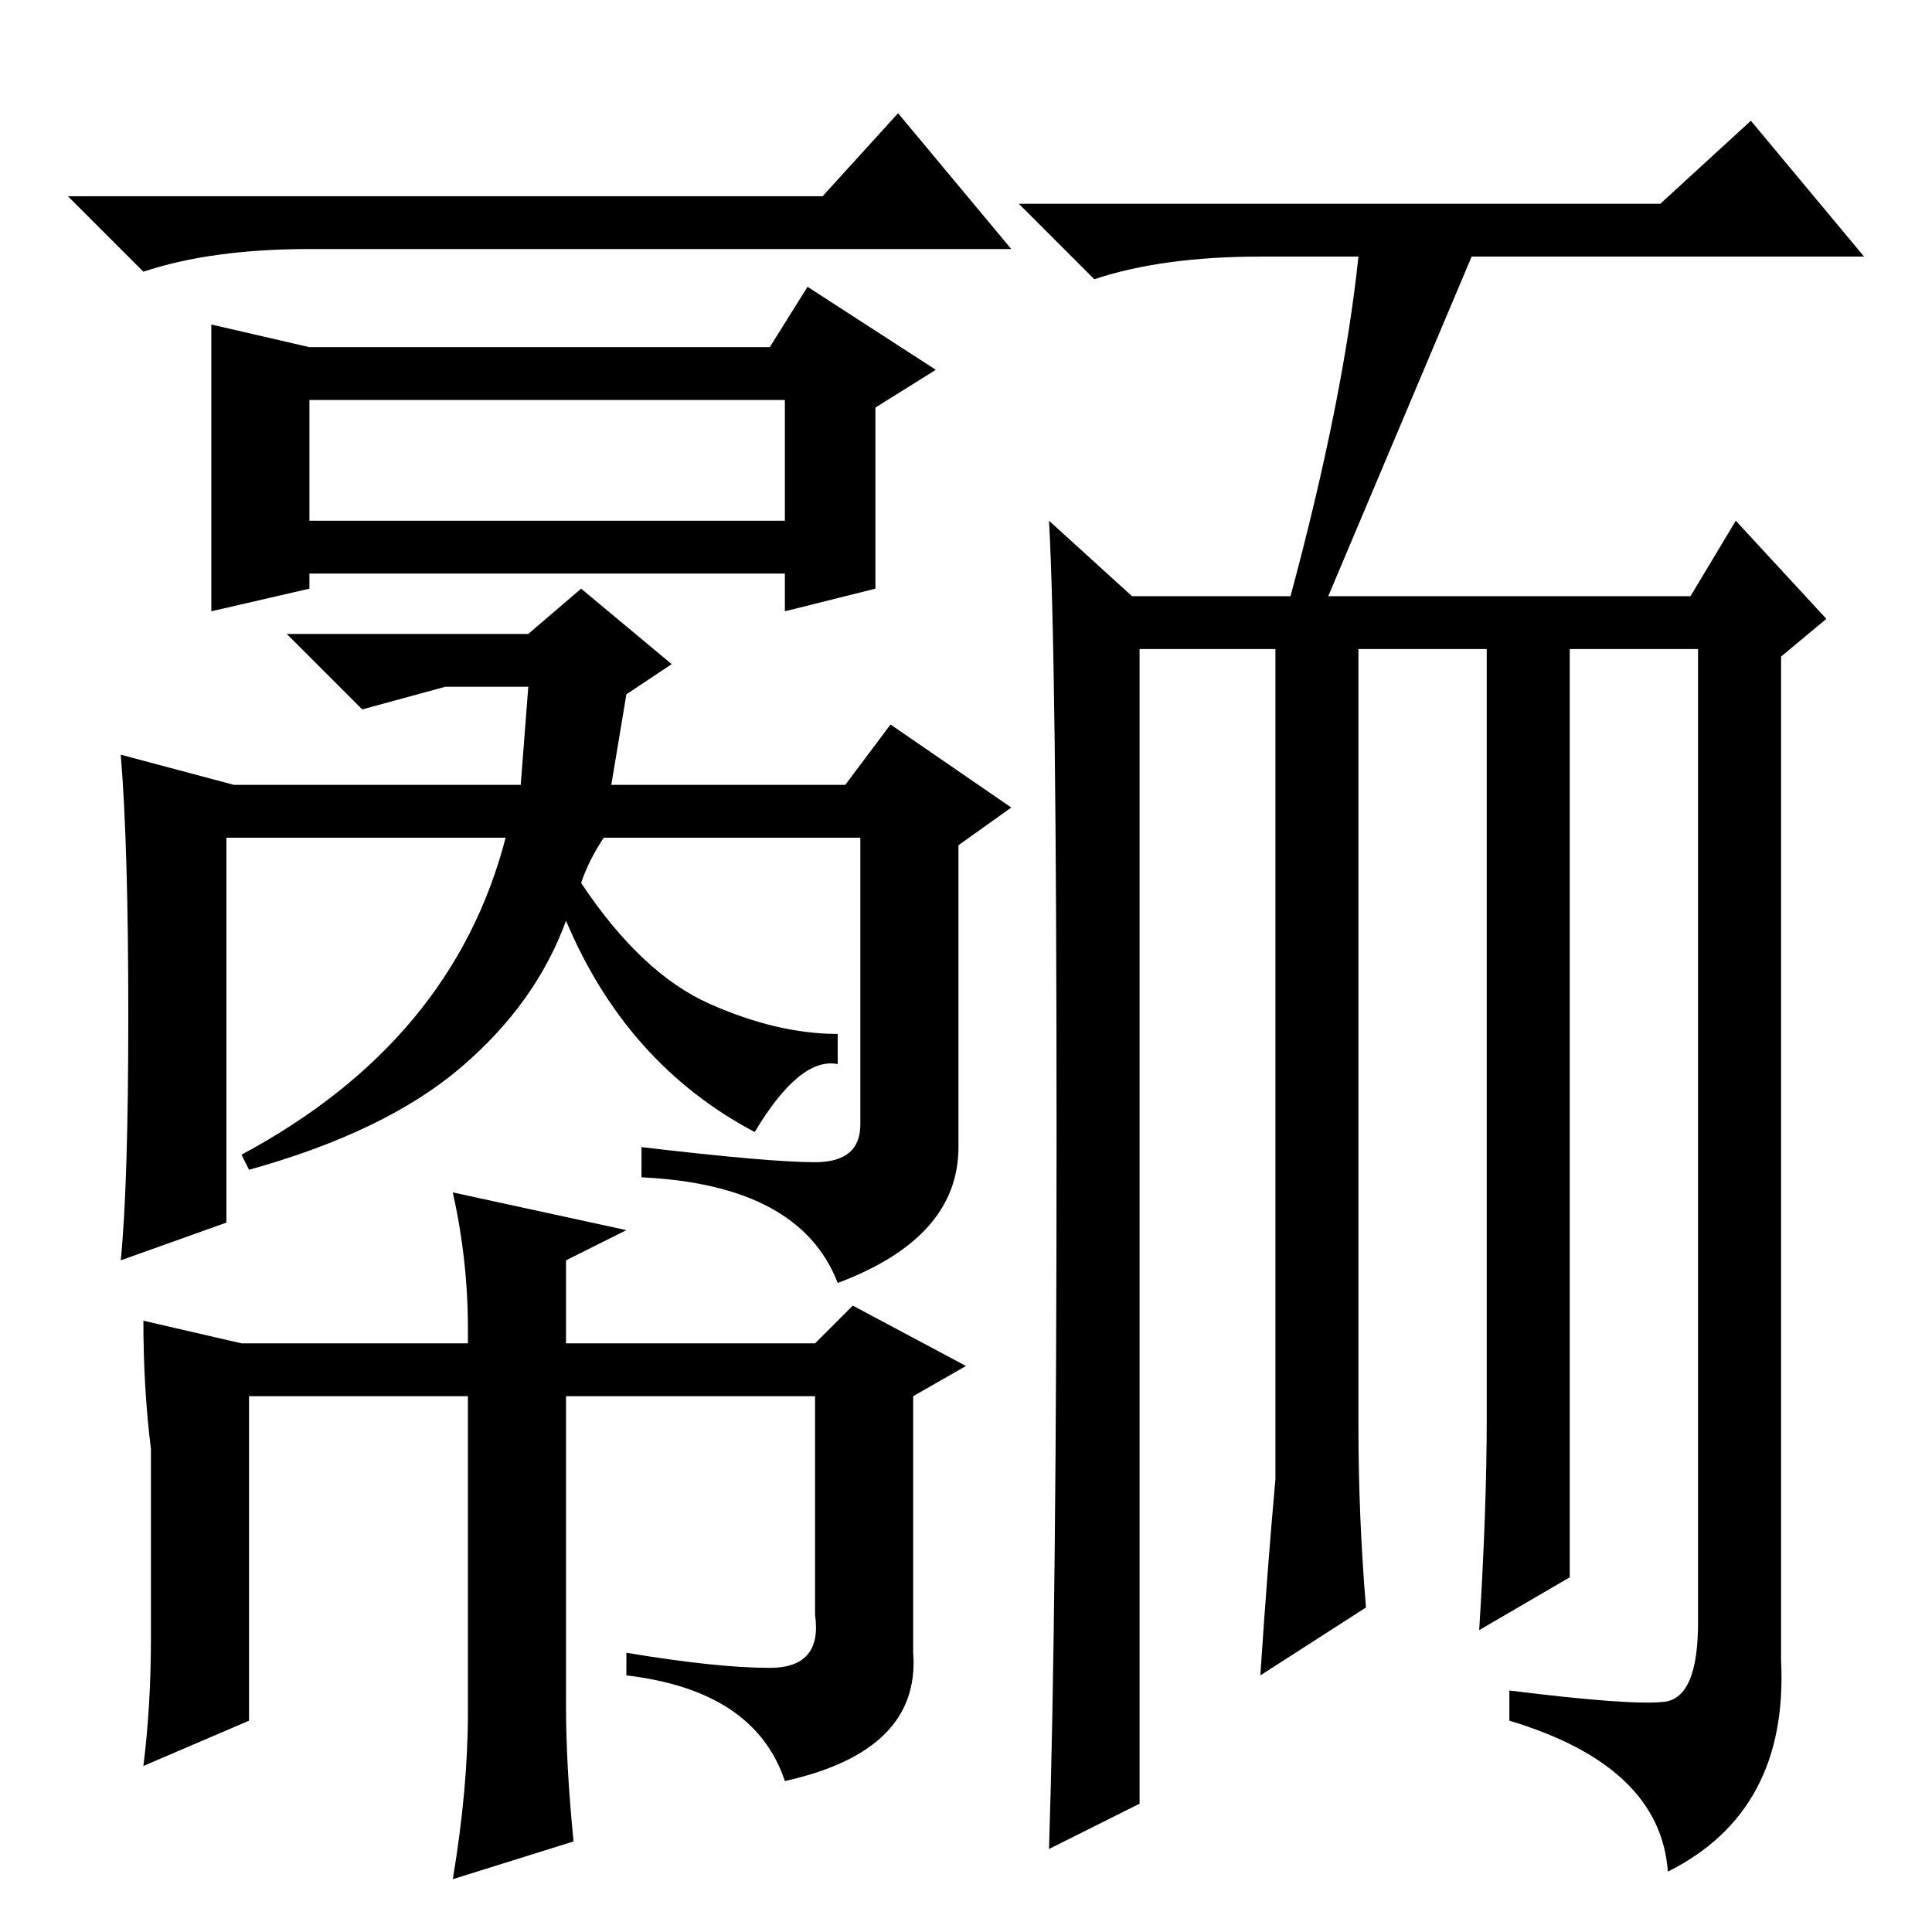 <?xml version="1.0" standalone="no"?>
<!DOCTYPE svg PUBLIC "-//W3C//DTD SVG 1.1//EN" "http://www.w3.org/Graphics/SVG/1.1/DTD/svg11.dtd" >
<svg xmlns="http://www.w3.org/2000/svg" xmlns:xlink="http://www.w3.org/1999/xlink" version="1.1" viewBox="0 -36 256 256">
  <g transform="matrix(1 0 0 -1 0 220)">
   <path fill="currentColor"
d="M109 230l10 11l15 -18h-93q-13 0 -22 -3l-10 10h100zM41 187h63v16h-63v-16zM28 213l13 -3h61l5 8l17 -11l-8 -5v-24l-12 -3v5h-63v-2l-13 -3v38zM17 121.5q0 22.5 -1 34.5l15 -4h38l1 13h-11l-11 -3l-10 10h32l7 6l12 -10l-6 -4l-2 -12h31l6 8l16 -11l-7 -5v-40
q0 -12 -16 -18q-5 13 -26 14v4q17 -2 23 -2t6 5v38h-34q-2 -3 -3 -6q8 -12 17 -16t17 -4v-4q-5 1 -11 -9q-17 9 -25 28q-4 -11 -14 -19.5t-28 -13.5l-1 2q28 15 35 42h-37v-51l-14 -5q1 10 1 32.5zM32 78h30v2q0 9 -2 18l23 -5l-8 -4v-11h33l5 5l15 -8l-7 -4v-34
q1 -13 -17 -17q-4 12 -21 14v3q12 -2 19 -2t6 7v29h-33v-41q0 -8 1 -18l-16 -5q2 12 2 22v42h-29v-43l-14 -6q1 8 1 17v25q-1 8 -1 17zM208 47l-12 -7q1 16 1 28v102h-17v-103q0 -12 1 -24l-14 -9q1 15 2 26v110h-18v-153l-12 -6q1 31 1 94.5t-1 81.5l11 -10h21q7 26 9 45
h-13q-13 0 -22 -3l-10 10h85l12 11l15 -18h-52l-19 -45h48l6 10l12 -13l-6 -5v-133q1 -20 -15 -28q-1 14 -21 20v4q16 -2 20.5 -1.5t4.5 10.5v129h-17v-100v-23z" />
  </g>

</svg>
